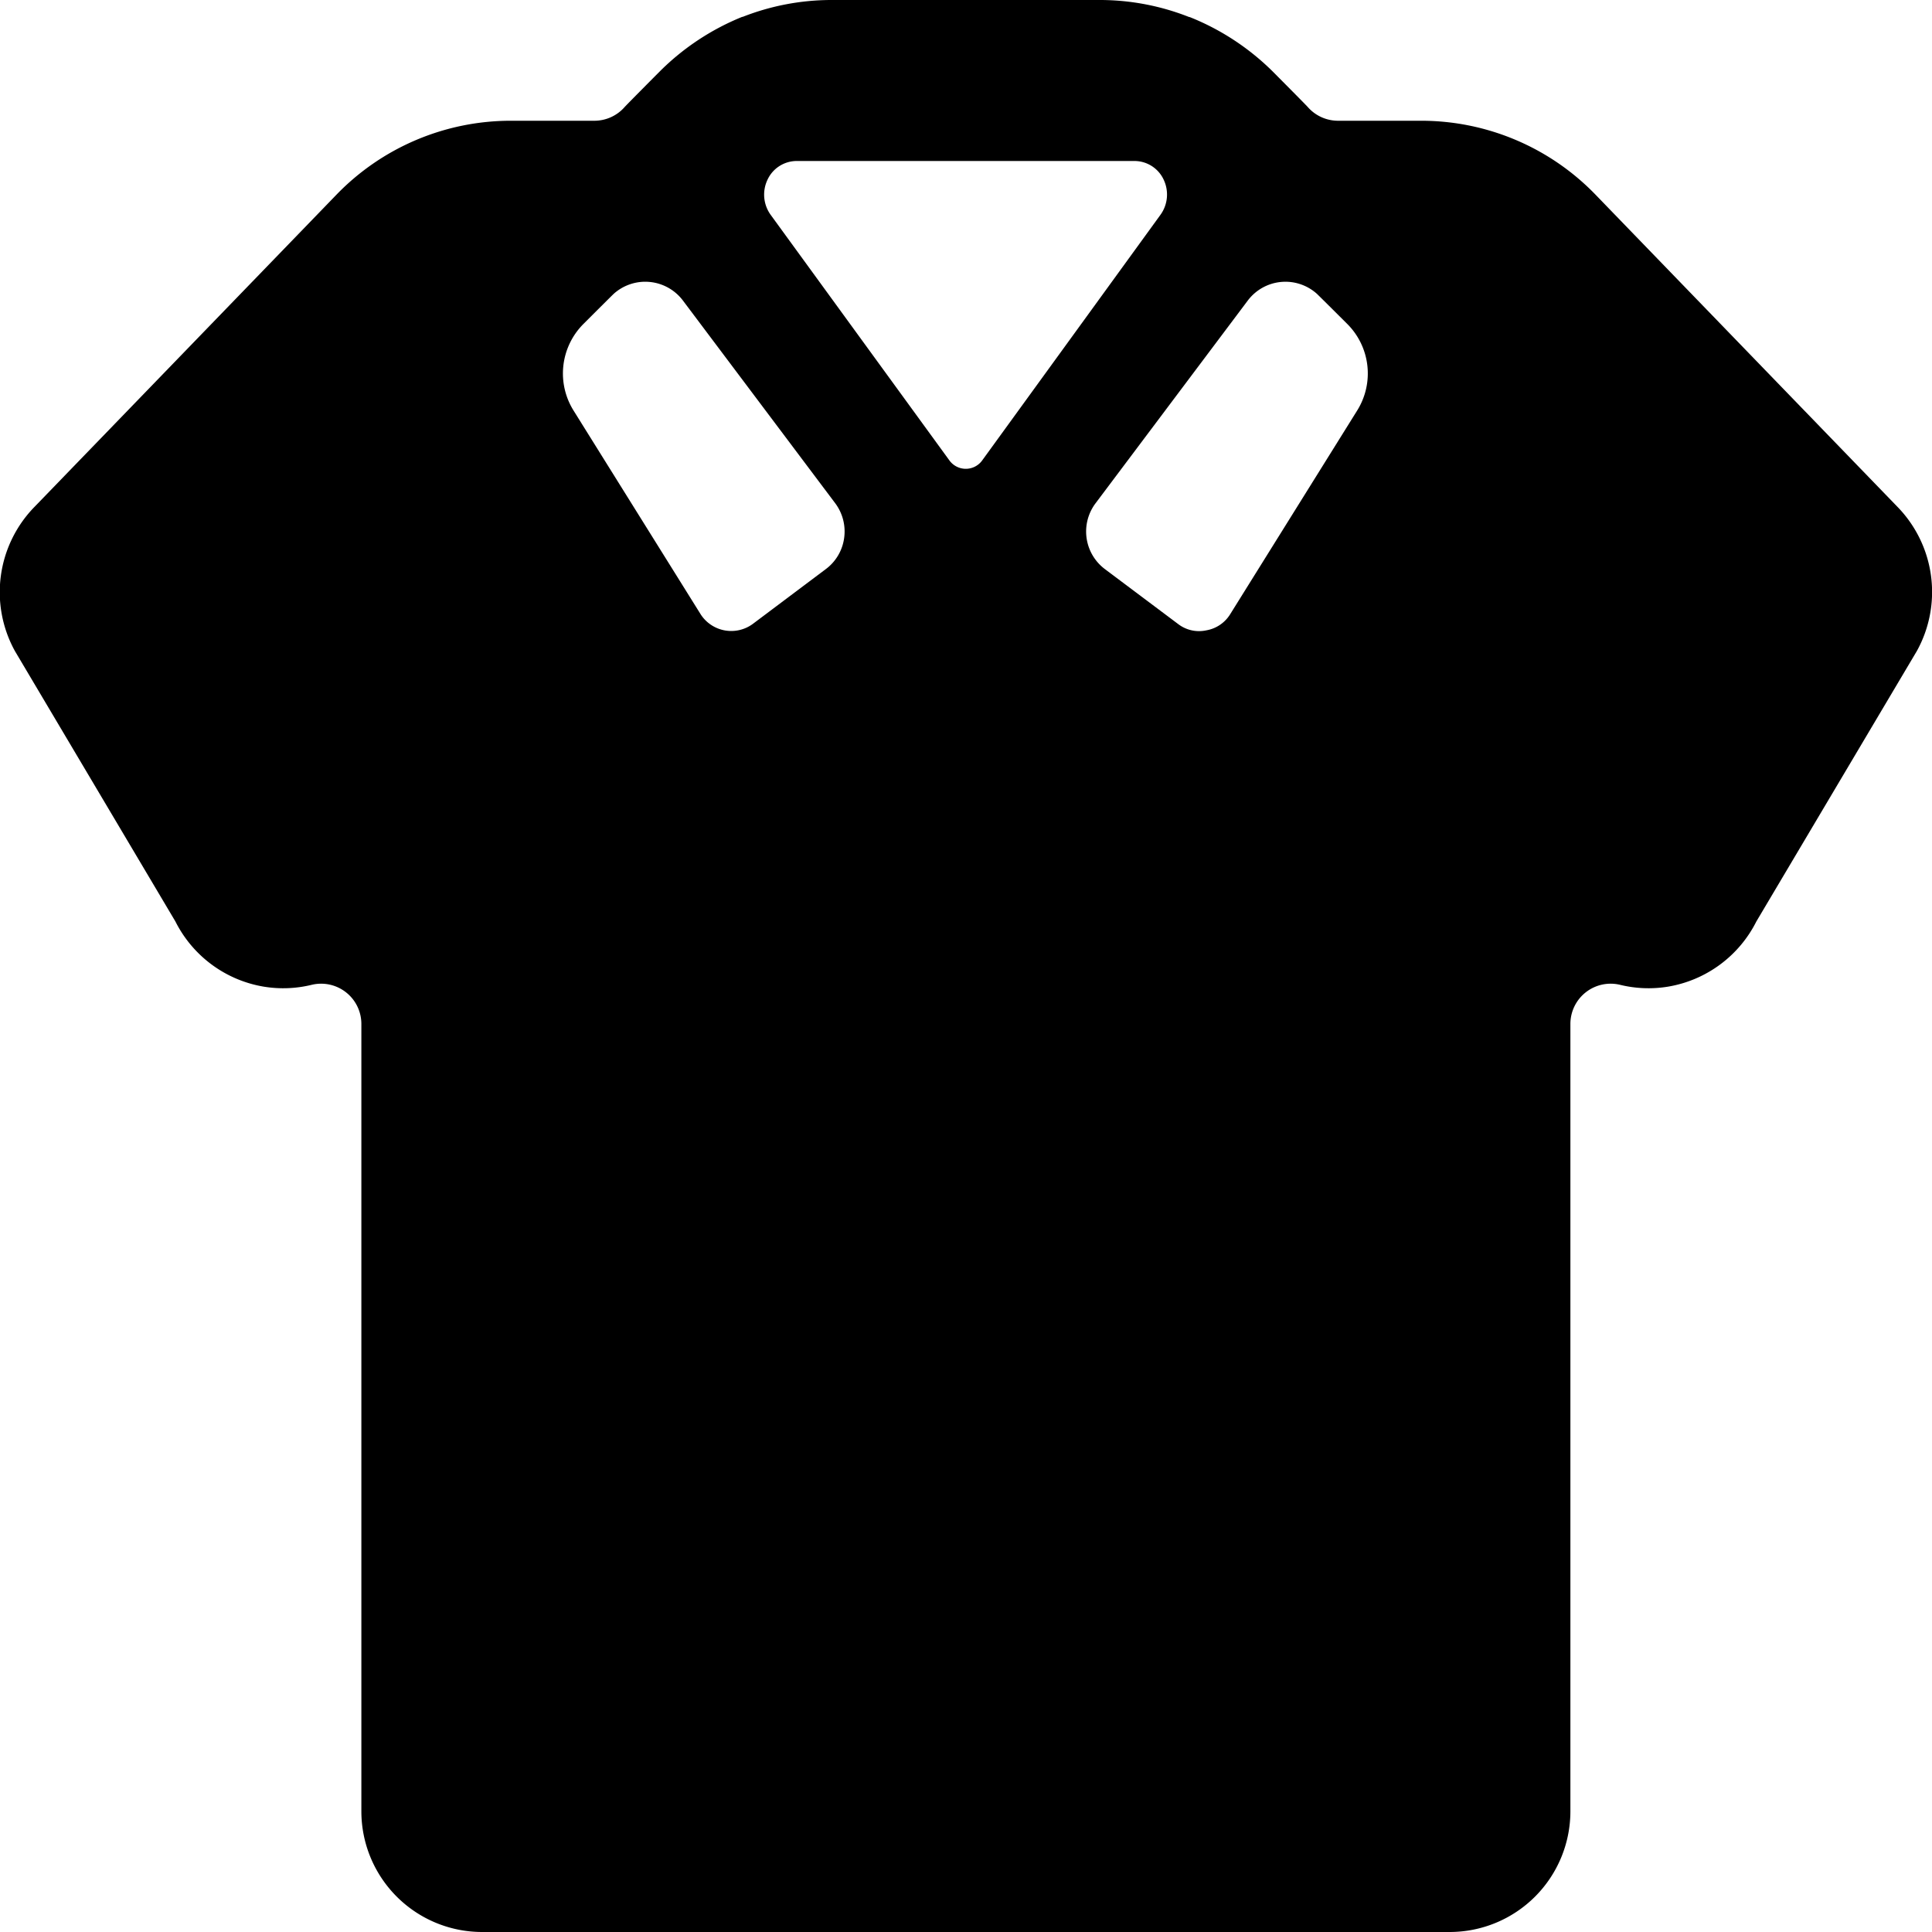 <svg id="Bold" xmlns="http://www.w3.org/2000/svg" viewBox="0 0 24 24"><title>t-shirt</title><path d="M23.568,6.293,19.816,2.414A3.012,3.012,0,0,0,17.66,1.5H16.622a.5.5,0,0,1-.376-.17c-.029-.033-.441-.447-.441-.447A3.089,3.089,0,0,0,14.779.212l-.006,0A3.021,3.021,0,0,0,13.678,0H10.322A3.021,3.021,0,0,0,9.227.209l-.006,0A3.089,3.089,0,0,0,8.2.883s-.412.414-.441.447a.5.5,0,0,1-.376.17H6.34a3.012,3.012,0,0,0-2.156.914L.432,6.293A1.516,1.516,0,0,0,.185,8.087l1.994,3.36a1.507,1.507,0,0,0,1.1.81,1.49,1.49,0,0,0,.592-.023.5.5,0,0,1,.618.486V22.5a1.5,1.5,0,0,0,1.5,1.5H18.008a1.5,1.5,0,0,0,1.5-1.5V12.72a.5.5,0,0,1,.618-.486,1.49,1.49,0,0,0,.592.023,1.507,1.507,0,0,0,1.1-.81l1.994-3.36A1.516,1.516,0,0,0,23.568,6.293Zm-13.082.392a.578.578,0,0,1-.228.385l-.907.681a.452.452,0,0,1-.644-.115L7.128,5.105A.87.87,0,0,1,7.252,4.02s.351-.351.373-.371a.586.586,0,0,1,.859.085l1.891,2.517A.585.585,0,0,1,10.486,6.685ZM9.573,2.668a.429.429,0,0,1-.038-.437A.4.4,0,0,1,9.9,2h4.194a.4.4,0,0,1,.361.231.43.43,0,0,1-.039.437L12.2,5.721a.251.251,0,0,1-.405,0Zm7.283,2.437L15.278,7.636a.434.434,0,0,1-.291.194.426.426,0,0,1-.353-.079l-.908-.681a.584.584,0,0,1-.116-.819L15.5,3.734a.585.585,0,0,1,.858-.085c.022.02.374.371.374.371A.869.869,0,0,1,16.856,5.105Z"/></svg>